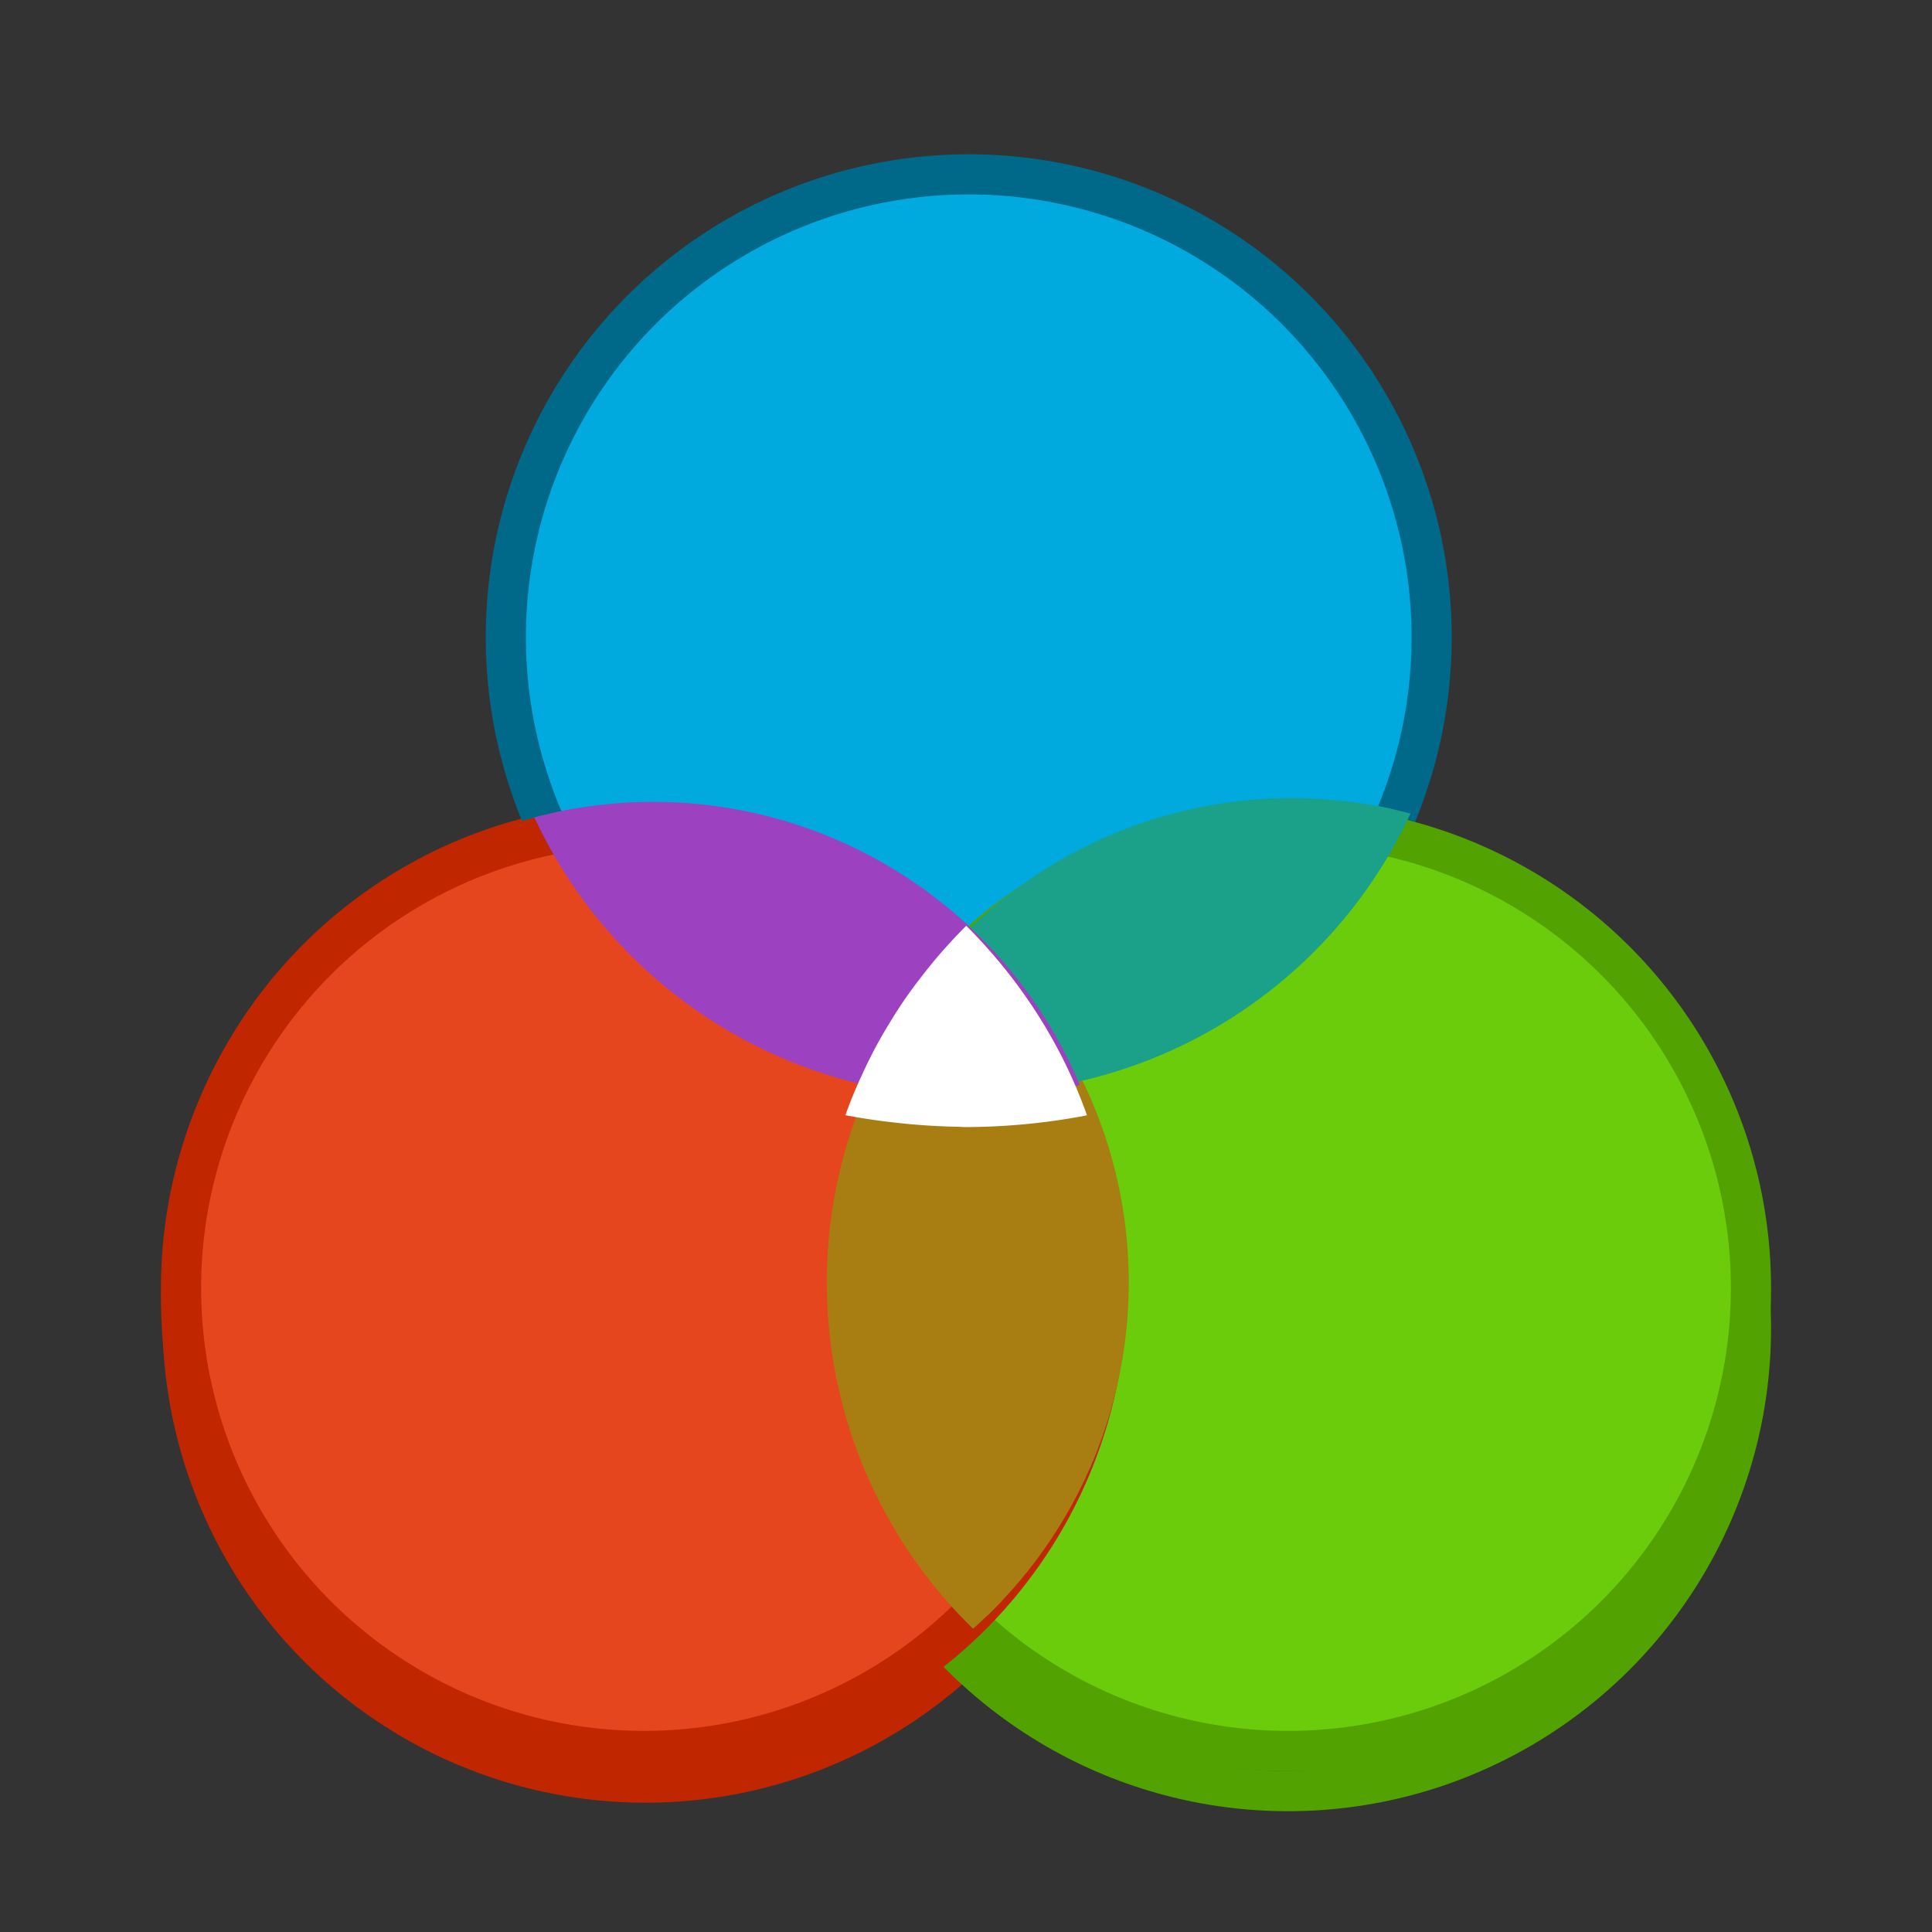 <?xml version="1.0" encoding="UTF-8" standalone="no"?>
<svg
   xmlns:dc="http://purl.org/dc/elements/1.1/"
   xmlns:cc="http://creativecommons.org/ns#"
   xmlns:rdf="http://www.w3.org/1999/02/22-rdf-syntax-ns#"
   xmlns:svg="http://www.w3.org/2000/svg"
   xmlns="http://www.w3.org/2000/svg"
   xmlns:sodipodi="http://sodipodi.sourceforge.net/DTD/sodipodi-0.dtd"
   xmlns:inkscape="http://www.inkscape.org/namespaces/inkscape"
   inkscape:export-ydpi="96"
   inkscape:export-xdpi="96"
   inkscape:export-filename="/home/maug/GIT/xfce4-settings/icons/48x48/org.xfce.settings.color.png"
   sodipodi:docname="org.xfce.settings.color.svg"
   inkscape:version="1.0 (4035a4fb49, 2020-05-01)"
   id="svg1260"
   version="1.1"
   viewBox="0 0 12.7 12.7"
   height="48"
   width="48">
  <rect x="0" y="0" width="12.7" height="12.7" fill="#333333" stroke="none"/>
  <defs
     id="defs1254">
    <clipPath
       id="clipPath909"
       clipPathUnits="userSpaceOnUse">
      <circle
         r="3.043"
         style="opacity:1;vector-effect:none;fill:#e6461d;fill-opacity:1;fill-rule:nonzero;stroke:#c02700;stroke-width:0.264;stroke-linecap:square;stroke-linejoin:round;stroke-miterlimit:4;stroke-dasharray:none;stroke-dashoffset:0;stroke-opacity:1;paint-order:normal"
         id="circle911"
         cx="20.108"
         cy="292.767" />
    </clipPath>
    <clipPath
       id="clipPath909-0"
       clipPathUnits="userSpaceOnUse">
      <circle
         r="3.043"
         style="opacity:1;vector-effect:none;fill:#e6461d;fill-opacity:1;fill-rule:nonzero;stroke:#c02700;stroke-width:0.264;stroke-linecap:square;stroke-linejoin:round;stroke-miterlimit:4;stroke-dasharray:none;stroke-dashoffset:0;stroke-opacity:1;paint-order:normal"
         id="circle911-2"
         cx="20.108"
         cy="292.767" />
    </clipPath>
    <clipPath
       id="clipPath1010"
       clipPathUnits="userSpaceOnUse">
      <circle
         r="3.043"
         style="opacity:1;vector-effect:none;fill:#e6461d;fill-opacity:1;fill-rule:nonzero;stroke:#c02700;stroke-width:0.264;stroke-linecap:square;stroke-linejoin:round;stroke-miterlimit:4;stroke-dasharray:none;stroke-dashoffset:0;stroke-opacity:1;paint-order:normal"
         id="circle1012"
         cx="2.117"
         cy="321.342" />
    </clipPath>
    <clipPath
       id="clipPath1014"
       clipPathUnits="userSpaceOnUse">
      <circle
         r="3.043"
         cy="323.458"
         cx="17.992"
         id="circle1016"
         style="opacity:1;vector-effect:none;fill:#6acc0a;fill-opacity:1;fill-rule:nonzero;stroke:#52a302;stroke-width:0.264;stroke-linecap:square;stroke-linejoin:round;stroke-miterlimit:4;stroke-dasharray:none;stroke-dashoffset:0;stroke-opacity:1;paint-order:normal" />
    </clipPath>
    <clipPath
       id="clipPath1014-7"
       clipPathUnits="userSpaceOnUse">
      <circle
         r="3.043"
         cy="323.458"
         cx="17.992"
         id="circle1016-5"
         style="opacity:1;vector-effect:none;fill:#6acc0a;fill-opacity:1;fill-rule:nonzero;stroke:#52a302;stroke-width:0.264;stroke-linecap:square;stroke-linejoin:round;stroke-miterlimit:4;stroke-dasharray:none;stroke-dashoffset:0;stroke-opacity:1;paint-order:normal" />
    </clipPath>
    <clipPath
       id="clipPath1087"
       clipPathUnits="userSpaceOnUse">
      <circle
         clip-path="none"
         r="3.043"
         style="opacity:1;vector-effect:none;fill:#e6461d;fill-opacity:1;fill-rule:nonzero;stroke:#c02700;stroke-width:0.264;stroke-linecap:square;stroke-linejoin:round;stroke-miterlimit:4;stroke-dasharray:none;stroke-dashoffset:0;stroke-opacity:1;paint-order:normal"
         id="circle1089"
         cx="-12.7"
         cy="321.342" />
    </clipPath>
    <clipPath
       id="clipPath1091"
       clipPathUnits="userSpaceOnUse">
      <circle
         clip-path="none"
         r="3.043"
         style="opacity:1;vector-effect:none;fill:#e6461d;fill-opacity:1;fill-rule:nonzero;stroke:#c02700;stroke-width:0.264;stroke-linecap:square;stroke-linejoin:round;stroke-miterlimit:4;stroke-dasharray:none;stroke-dashoffset:0;stroke-opacity:1;paint-order:normal"
         id="circle1093"
         cx="-12.7"
         cy="321.342" />
    </clipPath>
    <clipPath
       id="clipPath1014-7-9"
       clipPathUnits="userSpaceOnUse">
      <circle
         r="3.043"
         cy="323.458"
         cx="17.992"
         id="circle1016-5-3"
         style="opacity:1;vector-effect:none;fill:#6acc0a;fill-opacity:1;fill-rule:nonzero;stroke:#52a302;stroke-width:0.264;stroke-linecap:square;stroke-linejoin:round;stroke-miterlimit:4;stroke-dasharray:none;stroke-dashoffset:0;stroke-opacity:1;paint-order:normal" />
    </clipPath>
  </defs>
  <sodipodi:namedview
     inkscape:document-rotation="0"
     inkscape:window-maximized="1"
     inkscape:window-y="0"
     inkscape:window-x="0"
     inkscape:window-height="1031"
     inkscape:window-width="1920"
     units="px"
     showgrid="false"
     inkscape:current-layer="layer1"
     inkscape:document-units="mm"
     inkscape:cy="23.898875"
     inkscape:cx="7.0794185"
     inkscape:zoom="16"
     inkscape:pageshadow="2"
     inkscape:pageopacity="0.0"
     borderopacity="1.0"
     bordercolor="#666666"
     pagecolor="#ffffff"
     id="base">
    <inkscape:grid
       empspacing="4"
       dotted="false"
       id="grid825"
       type="xygrid" />
  </sodipodi:namedview>
  <g
     transform="translate(0,-284.3)"
     id="layer1"
     inkscape:groupmode="layer"
     inkscape:label="Layer 1">
    <circle
       r="3.043"
       cy="292.975"
       cx="4.243"
       id="circle1255-9-7"
       style="opacity:1;vector-effect:none;fill:#851b00;fill-opacity:1;fill-rule:nonzero;stroke:#c02700;stroke-width:0.264;stroke-linecap:square;stroke-linejoin:round;stroke-miterlimit:4;stroke-dasharray:none;stroke-dashoffset:0;stroke-opacity:1;paint-order:normal" />
    <circle
       r="3.043"
       cy="292.751"
       cx="4.24"
       id="circle1255-9-4"
       style="opacity:1;vector-effect:none;fill:#c02700;fill-opacity:1;fill-rule:nonzero;stroke:#c02700;stroke-width:0.264;stroke-linecap:square;stroke-linejoin:round;stroke-miterlimit:4;stroke-dasharray:none;stroke-dashoffset:0;stroke-opacity:1;paint-order:normal" />
    <circle
       r="3.043"
       cy="293.031"
       cx="8.467"
       id="circle1255-9"
       style="opacity:1;vector-effect:none;fill:#3c7902;fill-opacity:1;fill-rule:nonzero;stroke:#52a302;stroke-width:0.264;stroke-linecap:square;stroke-linejoin:round;stroke-miterlimit:4;stroke-dasharray:none;stroke-dashoffset:0;stroke-opacity:1;paint-order:normal" />
    <ellipse
       ry="3.087"
       rx="3.023"
       style="opacity:1;vector-effect:none;fill:#006888;fill-opacity:1;fill-rule:nonzero;stroke:none;stroke-width:0.148;stroke-linecap:square;stroke-linejoin:round;stroke-miterlimit:4;stroke-dasharray:none;stroke-dashoffset:0;stroke-opacity:1;paint-order:normal"
       id="circle1879"
       cx="6.349"
       cy="288.666" />
    <ellipse
       ry="3.043"
       rx="3.043"
       cy="288.489"
       cx="6.368"
       id="path1251"
       style="opacity:1;vector-effect:none;fill:#00aade;fill-opacity:1;fill-rule:nonzero;stroke:#006888;stroke-width:0.264;stroke-linecap:square;stroke-linejoin:round;stroke-miterlimit:4;stroke-dasharray:none;stroke-dashoffset:0;stroke-opacity:1;paint-order:normal" />
    <ellipse
       ry="3.087"
       rx="3.023"
       style="opacity:1;vector-effect:none;fill:#52a302;fill-opacity:1;fill-rule:nonzero;stroke:none;stroke-width:0.148;stroke-linecap:square;stroke-linejoin:round;stroke-miterlimit:4;stroke-dasharray:none;stroke-dashoffset:0;stroke-opacity:1;paint-order:normal"
       id="circle1875"
       cx="8.616"
       cy="292.855" />
    <ellipse
       ry="3.087"
       rx="3.023"
       cy="292.855"
       cx="4.082"
       id="circle1877"
       style="opacity:1;vector-effect:none;fill:#c02700;fill-opacity:1;fill-rule:nonzero;stroke:none;stroke-width:0.148;stroke-linecap:square;stroke-linejoin:round;stroke-miterlimit:4;stroke-dasharray:none;stroke-dashoffset:0;stroke-opacity:1;paint-order:normal" />
    <circle
       r="3.043"
       cy="292.767"
       cx="8.467"
       id="circle1255"
       style="opacity:1;vector-effect:none;fill:#6acc0a;fill-opacity:1;fill-rule:nonzero;stroke:#52a302;stroke-width:0.264;stroke-linecap:square;stroke-linejoin:round;stroke-miterlimit:4;stroke-dasharray:none;stroke-dashoffset:0;stroke-opacity:1;paint-order:normal" />
    <circle
       r="3.043"
       style="opacity:1;vector-effect:none;fill:#e6461d;fill-opacity:1;fill-rule:nonzero;stroke:#c02700;stroke-width:0.264;stroke-linecap:square;stroke-linejoin:round;stroke-miterlimit:4;stroke-dasharray:none;stroke-dashoffset:0;stroke-opacity:1;paint-order:normal"
       id="circle1253"
       cx="4.233"
       cy="292.767" />
    <circle
       transform="translate(2.26,-28.612)"
       clip-path="url(#clipPath1010)"
       r="3.043"
       cy="321.342"
       cx="6.35"
       id="circle1255-0"
       style="opacity:1;vector-effect:none;fill:#a87e13;fill-opacity:1;fill-rule:nonzero;stroke:#a87e13;stroke-width:0.264;stroke-linecap:square;stroke-linejoin:round;stroke-miterlimit:4;stroke-dasharray:none;stroke-dashoffset:0;stroke-opacity:1;paint-order:normal" />
    <ellipse
       clip-path="url(#clipPath1014-7)"
       ry="3.043"
       rx="3.043"
       cy="319.181"
       cx="15.893"
       id="path1251-61-9"
       style="opacity:1;vector-effect:none;fill:#1ba189;fill-opacity:1;fill-rule:nonzero;stroke:#1ba189;stroke-width:0.264;stroke-linecap:square;stroke-linejoin:round;stroke-miterlimit:4;stroke-dasharray:none;stroke-dashoffset:0;stroke-opacity:1;paint-order:normal"
       transform="translate(-9.501,-30.869)" />
    <ellipse
       clip-path="url(#clipPath1014-7-9)"
       ry="3.043"
       rx="3.043"
       cy="319.181"
       cx="15.893"
       id="path1251-61-9-1"
       style="opacity:1;vector-effect:none;fill:#9c41bf;fill-opacity:1;fill-rule:nonzero;stroke:#9c41bf;stroke-width:0.264;stroke-linecap:square;stroke-linejoin:round;stroke-miterlimit:4;stroke-dasharray:none;stroke-dashoffset:0;stroke-opacity:1;paint-order:normal"
       transform="matrix(-1,0,0,1,22.286,-30.844)" />
    <path
       inkscape:connector-curvature="0"
       id="path1317"
       d="m 6.352,290.385 a 3.835,3.417 0 0 0 -0.051,0.052 3.835,3.417 0 0 0 -0.148,0.164 3.835,3.417 0 0 0 -0.098,0.122 3.835,3.417 0 0 0 -0.111,0.151 3.835,3.417 0 0 0 -0.098,0.153 3.835,3.417 0 0 0 -0.079,0.136 3.835,3.417 0 0 0 -0.095,0.19 3.835,3.417 0 0 0 -0.057,0.128 3.835,3.417 0 0 0 -0.051,0.131 3.835,3.417 0 0 0 -0.006,0.019 3.835,3.417 0 0 0 0.004,8.2e-4 3.835,3.417 0 0 0 0.326,0.048 3.835,3.417 0 0 0 0.086,0.009 3.835,3.417 0 0 0 0.324,0.018 3.835,3.417 0 0 0 0.044,0.002 3.835,3.417 0 0 0 0.787,-0.074 3.835,3.417 0 0 0 0.016,-0.004 3.835,3.417 0 0 0 -0.789,-1.241 3.835,3.417 0 0 0 -0.004,-0.003 z"
       style="opacity:1;vector-effect:none;fill:#ffffff;fill-opacity:1;fill-rule:nonzero;stroke:none;stroke-width:0.176;stroke-linecap:square;stroke-linejoin:round;stroke-miterlimit:4;stroke-dasharray:none;stroke-dashoffset:0;stroke-opacity:1;paint-order:normal" />
  </g>
</svg>
